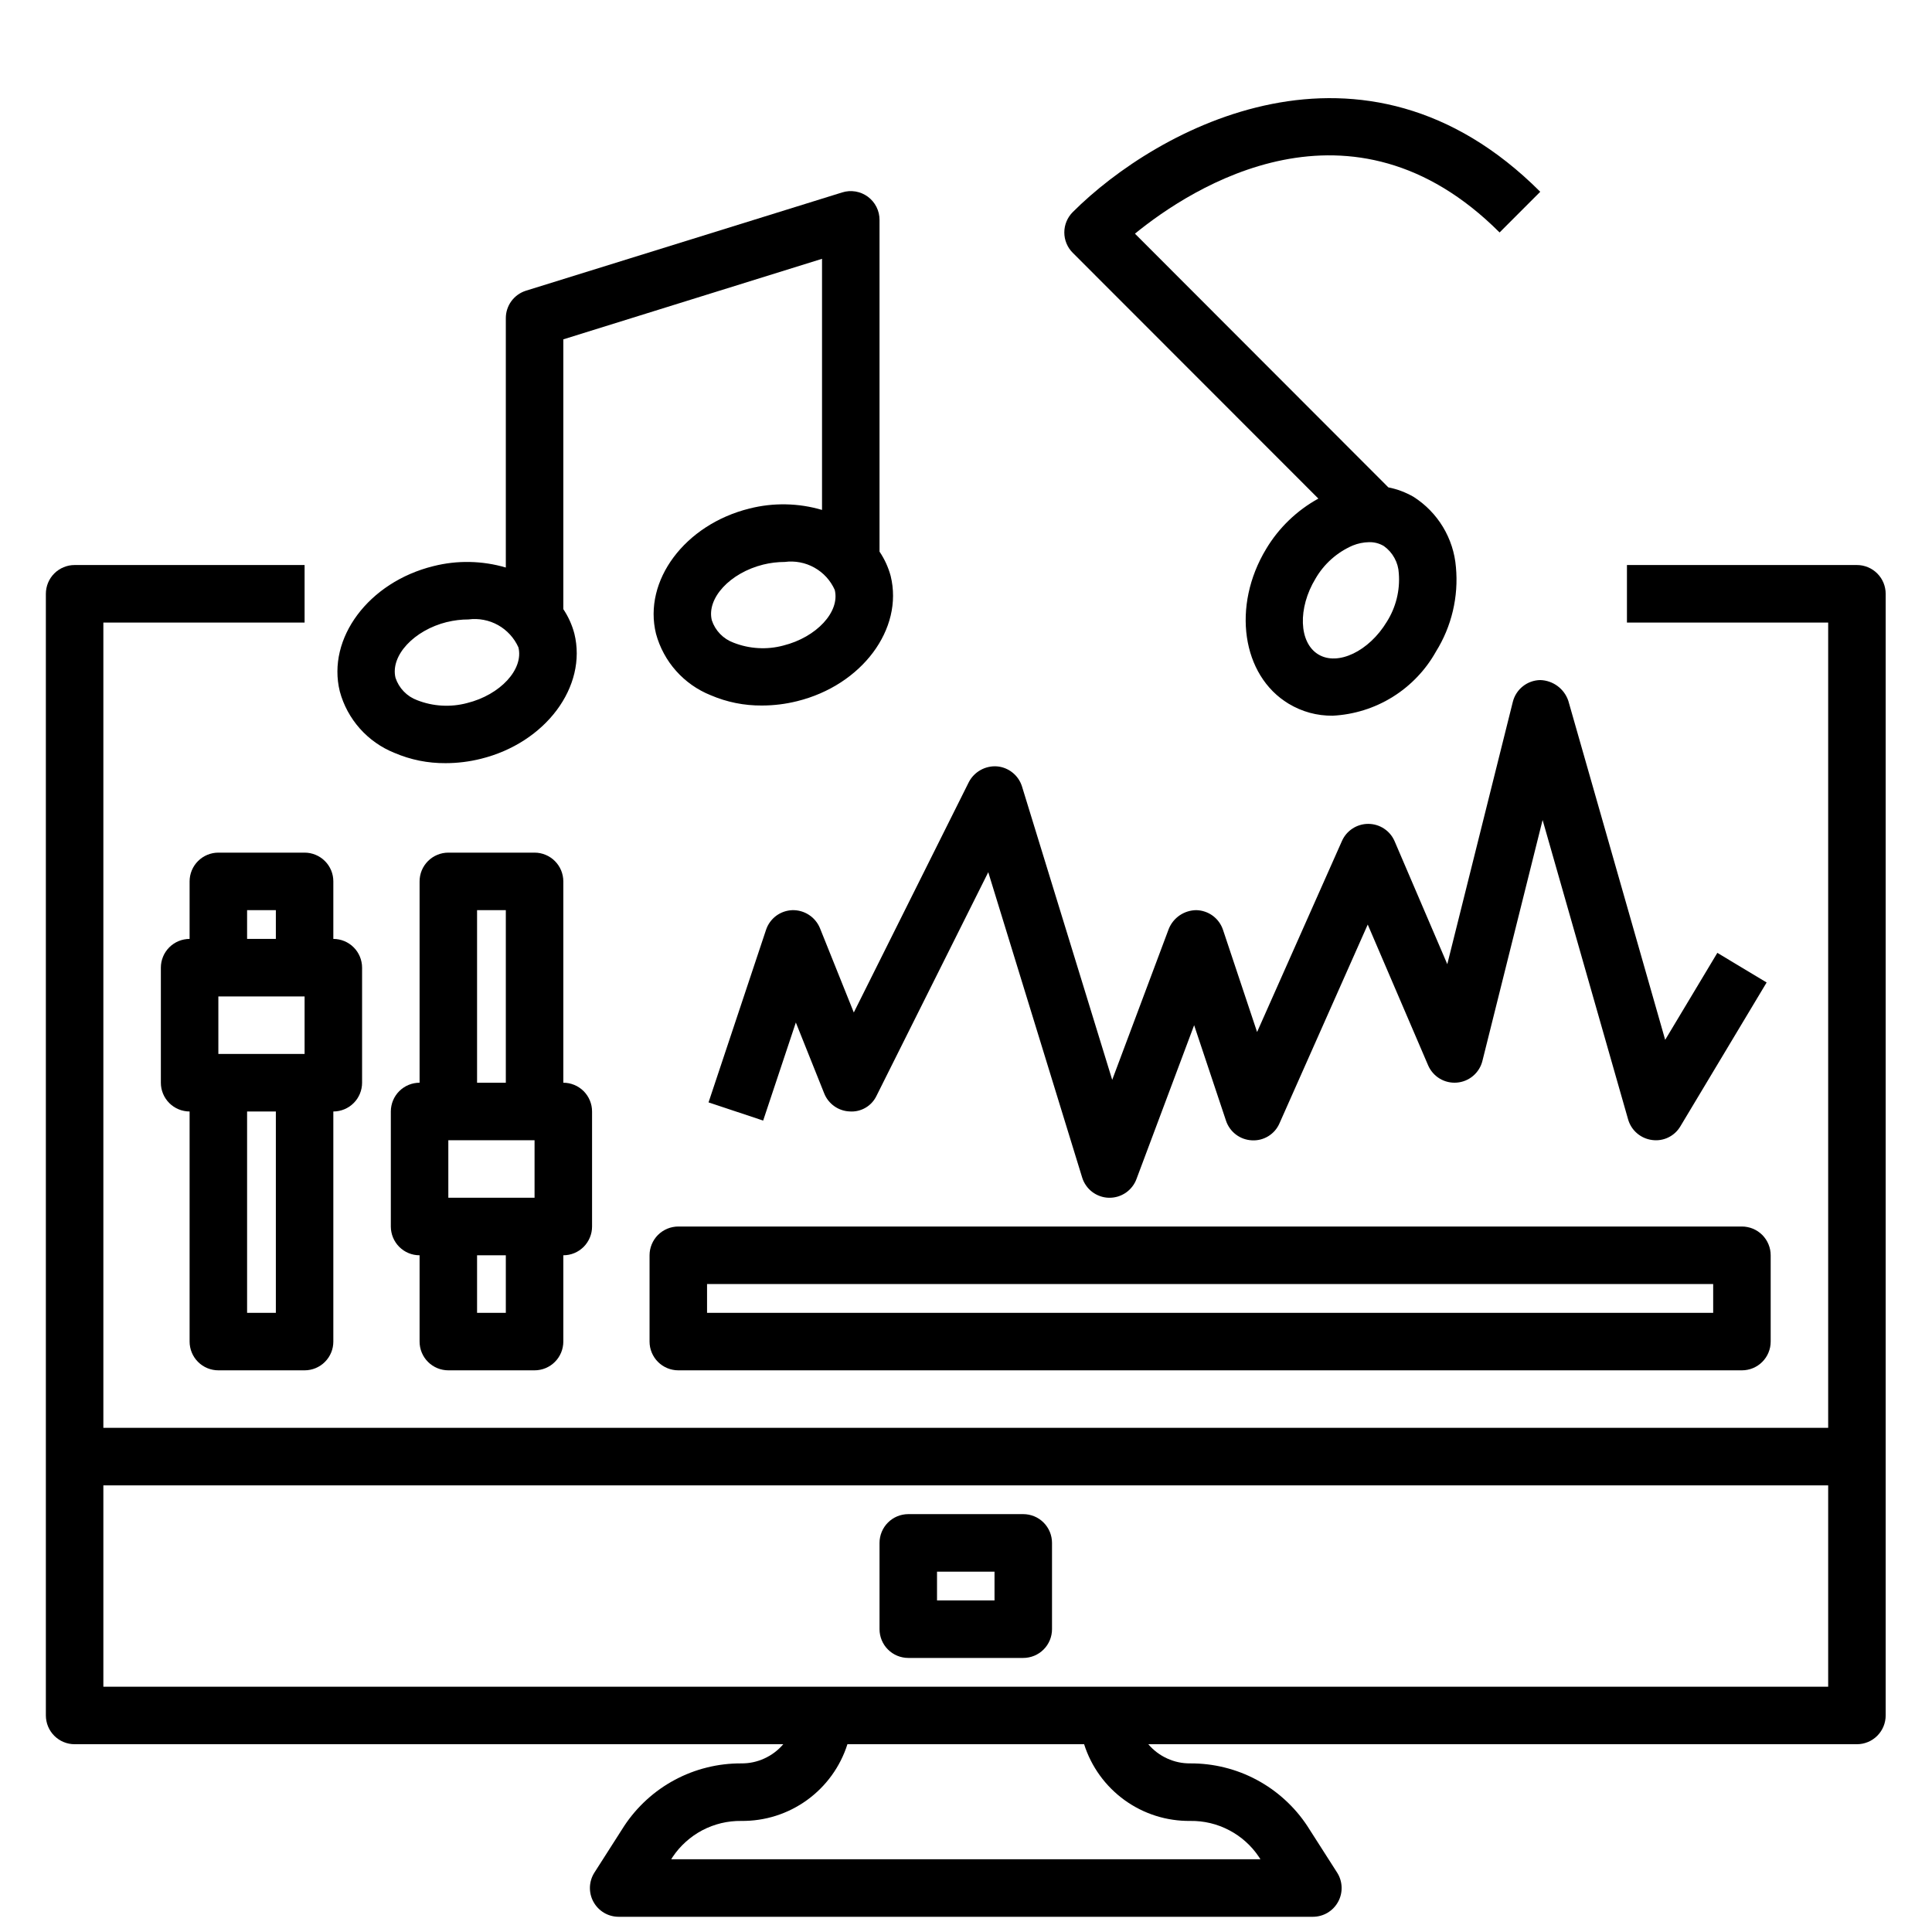 <svg xmlns="http://www.w3.org/2000/svg" xmlns:xlink="http://www.w3.org/1999/xlink" width="500" zoomAndPan="magnify" viewBox="0 0 375 375" height="500" preserveAspectRatio="xMidYMid meet" version="1.0"><defs><clipPath id="feaef94a23"><path d="M 8.582 109 L 366.332 109 L 366.332 372.047 L 8.582 372.047 Z M 8.582 109 " clip-rule="nonzero"/></clipPath></defs><g clip-path="url(#feaef94a23)"><path fill="#000000" d="M 360.426 109.672 L 315.789 109.672 L 315.789 120.836 L 354.848 120.836 L 354.848 277.145 L 20.062 277.145 L 20.062 120.836 L 59.121 120.836 L 59.121 109.672 L 14.484 109.672 C 14.117 109.672 13.754 109.707 13.395 109.777 C 13.035 109.852 12.688 109.957 12.348 110.098 C 12.008 110.238 11.688 110.41 11.383 110.613 C 11.078 110.816 10.797 111.047 10.539 111.305 C 10.277 111.566 10.047 111.848 9.844 112.152 C 9.641 112.457 9.469 112.777 9.328 113.117 C 9.188 113.457 9.082 113.805 9.012 114.164 C 8.938 114.523 8.902 114.887 8.902 115.254 L 8.902 332.969 C 8.902 333.336 8.938 333.699 9.012 334.059 C 9.082 334.418 9.188 334.766 9.328 335.105 C 9.469 335.445 9.641 335.766 9.844 336.07 C 10.047 336.375 10.277 336.656 10.539 336.918 C 10.797 337.176 11.078 337.406 11.383 337.609 C 11.688 337.816 12.008 337.988 12.348 338.125 C 12.688 338.266 13.035 338.375 13.395 338.445 C 13.754 338.516 14.117 338.551 14.484 338.551 L 152.031 338.551 C 151.012 339.746 149.789 340.668 148.359 341.32 C 146.934 341.973 145.434 342.289 143.867 342.273 C 141.617 342.266 139.402 342.527 137.223 343.07 C 135.039 343.609 132.957 344.41 130.973 345.473 C 128.992 346.531 127.168 347.82 125.508 349.336 C 123.848 350.852 122.395 352.547 121.156 354.422 L 115.383 363.457 C 115.113 363.879 114.902 364.328 114.754 364.805 C 114.605 365.285 114.523 365.773 114.504 366.273 C 114.488 366.773 114.539 367.27 114.652 367.758 C 114.77 368.242 114.945 368.707 115.188 369.145 C 115.43 369.586 115.723 369.984 116.07 370.344 C 116.418 370.707 116.809 371.012 117.238 371.27 C 117.668 371.523 118.125 371.719 118.609 371.848 C 119.094 371.98 119.586 372.047 120.086 372.047 L 254.824 372.047 C 255.324 372.047 255.816 371.98 256.301 371.848 C 256.785 371.719 257.242 371.523 257.672 371.27 C 258.102 371.012 258.492 370.707 258.84 370.344 C 259.188 369.984 259.48 369.586 259.723 369.145 C 259.965 368.707 260.141 368.242 260.258 367.758 C 260.375 367.27 260.422 366.773 260.406 366.273 C 260.387 365.773 260.305 365.285 260.156 364.805 C 260.008 364.328 259.797 363.879 259.527 363.457 L 253.754 354.43 C 252.516 352.551 251.066 350.855 249.402 349.34 C 247.742 347.824 245.922 346.535 243.938 345.473 C 241.957 344.41 239.871 343.609 237.691 343.07 C 235.508 342.527 233.293 342.266 231.043 342.273 C 229.477 342.289 227.977 341.973 226.551 341.32 C 225.121 340.668 223.898 339.746 222.883 338.551 L 360.426 338.551 C 360.793 338.551 361.156 338.516 361.516 338.445 C 361.875 338.375 362.223 338.266 362.562 338.125 C 362.902 337.988 363.223 337.816 363.527 337.609 C 363.832 337.406 364.113 337.176 364.371 336.918 C 364.633 336.656 364.863 336.375 365.066 336.07 C 365.27 335.766 365.441 335.445 365.582 335.105 C 365.723 334.766 365.828 334.418 365.898 334.059 C 365.973 333.699 366.008 333.336 366.008 332.969 L 366.008 115.254 C 366.008 114.887 365.973 114.523 365.898 114.164 C 365.828 113.805 365.723 113.457 365.582 113.117 C 365.441 112.777 365.27 112.457 365.066 112.152 C 364.863 111.848 364.633 111.566 364.371 111.305 C 364.113 111.047 363.832 110.816 363.527 110.613 C 363.223 110.41 362.902 110.238 362.562 110.098 C 362.223 109.957 361.875 109.852 361.516 109.777 C 361.156 109.707 360.793 109.672 360.426 109.672 Z M 231.043 353.441 C 232.359 353.422 233.652 353.566 234.934 353.871 C 236.211 354.18 237.43 354.637 238.594 355.25 C 239.758 355.859 240.828 356.605 241.805 357.484 C 242.785 358.363 243.637 359.348 244.367 360.441 L 244.652 360.883 L 130.281 360.883 L 130.562 360.434 C 131.293 359.344 132.148 358.359 133.125 357.484 C 134.098 356.605 135.168 355.863 136.328 355.25 C 137.492 354.641 138.711 354.184 139.984 353.875 C 141.262 353.57 142.555 353.426 143.867 353.441 C 145.004 353.453 146.133 353.379 147.258 353.211 C 148.383 353.047 149.488 352.793 150.574 352.449 C 151.656 352.105 152.707 351.68 153.723 351.168 C 154.742 350.656 155.711 350.066 156.633 349.402 C 157.555 348.734 158.418 348 159.223 347.195 C 160.027 346.395 160.762 345.531 161.43 344.609 C 162.098 343.688 162.688 342.719 163.199 341.703 C 163.711 340.688 164.141 339.637 164.484 338.551 L 210.426 338.551 C 210.77 339.637 211.199 340.688 211.711 341.703 C 212.223 342.719 212.812 343.688 213.48 344.609 C 214.148 345.531 214.883 346.395 215.688 347.195 C 216.492 348 217.355 348.734 218.277 349.402 C 219.199 350.066 220.168 350.656 221.188 351.168 C 222.203 351.68 223.254 352.105 224.336 352.449 C 225.422 352.793 226.527 353.047 227.652 353.211 C 228.777 353.379 229.906 353.453 231.043 353.441 Z M 215.199 327.387 L 20.062 327.387 L 20.062 288.309 L 354.848 288.309 L 354.848 327.387 Z M 215.199 327.387 " fill-opacity="1" fill-rule="nonzero"/></g><path fill="#000000" d="M 198.613 293.891 L 176.297 293.891 C 175.93 293.891 175.566 293.93 175.207 294 C 174.848 294.07 174.5 294.176 174.16 294.316 C 173.82 294.457 173.5 294.629 173.195 294.832 C 172.891 295.035 172.609 295.27 172.352 295.527 C 172.09 295.785 171.859 296.07 171.656 296.375 C 171.453 296.68 171.281 297 171.141 297.34 C 171 297.676 170.895 298.027 170.824 298.387 C 170.75 298.746 170.715 299.109 170.715 299.477 L 170.715 316.223 C 170.715 316.59 170.75 316.953 170.824 317.312 C 170.895 317.672 171 318.02 171.141 318.359 C 171.281 318.695 171.453 319.02 171.656 319.324 C 171.859 319.629 172.09 319.91 172.352 320.168 C 172.609 320.43 172.891 320.66 173.195 320.863 C 173.5 321.066 173.82 321.238 174.16 321.379 C 174.5 321.52 174.848 321.625 175.207 321.695 C 175.566 321.77 175.93 321.805 176.297 321.805 L 198.613 321.805 C 198.98 321.805 199.344 321.77 199.703 321.695 C 200.062 321.625 200.41 321.52 200.75 321.379 C 201.09 321.238 201.41 321.066 201.715 320.863 C 202.02 320.66 202.301 320.43 202.559 320.168 C 202.82 319.91 203.051 319.629 203.254 319.324 C 203.457 319.02 203.629 318.695 203.77 318.359 C 203.91 318.02 204.016 317.672 204.086 317.312 C 204.16 316.953 204.195 316.59 204.195 316.223 L 204.195 299.477 C 204.195 299.109 204.16 298.746 204.086 298.387 C 204.016 298.027 203.91 297.676 203.77 297.34 C 203.629 297 203.457 296.68 203.254 296.375 C 203.051 296.07 202.82 295.785 202.559 295.527 C 202.301 295.27 202.02 295.035 201.715 294.832 C 201.41 294.629 201.09 294.457 200.75 294.316 C 200.41 294.176 200.062 294.07 199.703 294 C 199.344 293.93 198.98 293.891 198.613 293.891 Z M 193.035 310.641 L 181.875 310.641 L 181.875 305.059 L 193.035 305.059 Z M 193.035 310.641 " fill-opacity="1" fill-rule="nonzero"/><path fill="#000000" d="M 76.539 146.125 C 79.719 147.484 83.039 148.152 86.496 148.129 C 88.809 148.125 91.086 147.844 93.332 147.285 C 105.883 144.188 114.027 133.281 111.48 122.969 C 111.027 121.273 110.312 119.695 109.34 118.234 L 109.34 65.867 L 159.555 50.234 L 159.555 98.977 C 157.266 98.301 154.926 97.941 152.539 97.895 C 150.152 97.848 147.801 98.117 145.484 98.703 C 132.93 101.805 124.789 112.715 127.332 123.023 C 127.695 124.359 128.207 125.637 128.867 126.852 C 129.523 128.07 130.312 129.195 131.234 130.227 C 132.152 131.262 133.18 132.176 134.312 132.973 C 135.441 133.766 136.652 134.422 137.934 134.938 C 141.113 136.297 144.434 136.965 147.891 136.941 C 150.203 136.938 152.48 136.656 154.723 136.098 C 167.277 133 175.418 122.094 172.875 111.781 C 172.414 110.094 171.695 108.523 170.715 107.07 L 170.715 42.684 C 170.715 42.242 170.664 41.812 170.566 41.383 C 170.465 40.957 170.312 40.547 170.117 40.156 C 169.918 39.766 169.676 39.402 169.395 39.07 C 169.109 38.734 168.793 38.438 168.441 38.176 C 168.086 37.918 167.707 37.703 167.305 37.531 C 166.898 37.363 166.48 37.242 166.051 37.168 C 165.617 37.098 165.184 37.078 164.746 37.105 C 164.309 37.137 163.879 37.219 163.461 37.352 L 102.086 56.426 C 101.52 56.605 100.992 56.867 100.512 57.211 C 100.027 57.559 99.609 57.973 99.258 58.449 C 98.906 58.93 98.641 59.453 98.453 60.02 C 98.27 60.582 98.18 61.164 98.18 61.758 L 98.18 110.156 C 95.887 109.484 93.547 109.125 91.16 109.078 C 88.773 109.031 86.422 109.305 84.105 109.891 C 71.551 112.992 63.41 123.902 65.957 134.211 C 66.316 135.547 66.828 136.82 67.484 138.039 C 68.145 139.254 68.93 140.379 69.848 141.414 C 70.766 142.445 71.793 143.359 72.922 144.156 C 74.051 144.953 75.258 145.609 76.539 146.125 Z M 152.035 125.301 C 150.438 125.727 148.812 125.891 147.16 125.793 C 145.512 125.699 143.914 125.348 142.375 124.742 C 141.379 124.375 140.516 123.812 139.773 123.051 C 139.035 122.285 138.5 121.402 138.164 120.395 C 137.113 116.129 141.691 111.184 148.152 109.582 C 149.523 109.246 150.914 109.078 152.324 109.074 C 153.316 108.941 154.305 108.973 155.289 109.16 C 156.27 109.348 157.199 109.688 158.074 110.176 C 158.945 110.664 159.723 111.277 160.398 112.016 C 161.07 112.754 161.613 113.582 162.023 114.496 C 163.078 118.738 158.5 123.688 152.035 125.301 Z M 86.75 120.742 C 88.121 120.406 89.516 120.234 90.926 120.234 C 91.918 120.102 92.906 120.129 93.887 120.32 C 94.871 120.508 95.801 120.844 96.672 121.332 C 97.547 121.82 98.32 122.438 98.996 123.176 C 99.672 123.914 100.215 124.738 100.625 125.652 C 101.676 129.918 97.102 134.871 90.637 136.469 C 89.035 136.891 87.414 137.051 85.762 136.957 C 84.109 136.863 82.516 136.512 80.977 135.91 C 79.98 135.543 79.113 134.977 78.375 134.215 C 77.637 133.453 77.102 132.566 76.766 131.559 C 75.738 127.273 80.324 122.328 86.773 120.727 Z M 86.75 120.742 " fill-opacity="1" fill-rule="nonzero"/><path fill="#000000" d="M 42.383 165.496 C 42.016 165.496 41.652 165.531 41.293 165.602 C 40.934 165.676 40.586 165.781 40.246 165.922 C 39.906 166.062 39.586 166.234 39.281 166.438 C 38.977 166.641 38.695 166.871 38.438 167.133 C 38.176 167.391 37.945 167.672 37.742 167.977 C 37.539 168.281 37.367 168.602 37.227 168.941 C 37.086 169.281 36.98 169.629 36.91 169.988 C 36.836 170.348 36.801 170.711 36.801 171.078 L 36.801 182.242 C 36.434 182.242 36.074 182.277 35.715 182.352 C 35.355 182.422 35.004 182.527 34.668 182.668 C 34.328 182.809 34.008 182.98 33.703 183.184 C 33.398 183.387 33.117 183.617 32.855 183.879 C 32.598 184.137 32.367 184.418 32.164 184.723 C 31.957 185.027 31.785 185.352 31.648 185.688 C 31.508 186.027 31.402 186.379 31.328 186.738 C 31.258 187.098 31.223 187.461 31.223 187.824 L 31.223 210.156 C 31.223 210.523 31.258 210.887 31.328 211.246 C 31.402 211.605 31.508 211.953 31.648 212.293 C 31.785 212.629 31.957 212.953 32.164 213.258 C 32.367 213.562 32.598 213.844 32.855 214.102 C 33.117 214.363 33.398 214.594 33.703 214.797 C 34.008 215 34.328 215.172 34.668 215.312 C 35.004 215.453 35.355 215.559 35.715 215.629 C 36.074 215.703 36.434 215.738 36.801 215.738 L 36.801 260.398 C 36.801 260.766 36.836 261.129 36.91 261.488 C 36.98 261.848 37.086 262.195 37.227 262.535 C 37.367 262.871 37.539 263.195 37.742 263.5 C 37.945 263.805 38.176 264.086 38.438 264.344 C 38.695 264.605 38.977 264.836 39.281 265.039 C 39.586 265.242 39.906 265.414 40.246 265.555 C 40.586 265.695 40.934 265.801 41.293 265.871 C 41.652 265.945 42.016 265.98 42.383 265.98 L 59.121 265.98 C 59.488 265.98 59.852 265.945 60.211 265.871 C 60.57 265.801 60.918 265.695 61.258 265.555 C 61.594 265.414 61.918 265.242 62.223 265.039 C 62.527 264.836 62.809 264.605 63.066 264.344 C 63.324 264.086 63.559 263.805 63.762 263.5 C 63.965 263.195 64.137 262.871 64.277 262.535 C 64.418 262.195 64.523 261.848 64.594 261.488 C 64.664 261.129 64.699 260.766 64.699 260.398 L 64.699 215.738 C 65.066 215.738 65.43 215.703 65.789 215.629 C 66.148 215.559 66.496 215.453 66.836 215.312 C 67.176 215.172 67.496 215 67.801 214.797 C 68.105 214.594 68.387 214.363 68.645 214.102 C 68.906 213.844 69.137 213.562 69.34 213.258 C 69.543 212.953 69.715 212.629 69.855 212.293 C 69.996 211.953 70.102 211.605 70.172 211.246 C 70.246 210.887 70.281 210.523 70.281 210.156 L 70.281 187.824 C 70.281 187.461 70.246 187.098 70.172 186.738 C 70.102 186.379 69.996 186.027 69.855 185.688 C 69.715 185.352 69.543 185.027 69.34 184.723 C 69.137 184.418 68.906 184.137 68.645 183.879 C 68.387 183.617 68.105 183.387 67.801 183.184 C 67.496 182.98 67.176 182.809 66.836 182.668 C 66.496 182.527 66.148 182.422 65.789 182.352 C 65.43 182.277 65.066 182.242 64.699 182.242 L 64.699 171.078 C 64.699 170.711 64.664 170.348 64.594 169.988 C 64.523 169.629 64.418 169.281 64.277 168.941 C 64.137 168.602 63.965 168.281 63.762 167.977 C 63.559 167.672 63.324 167.391 63.066 167.133 C 62.809 166.871 62.527 166.641 62.223 166.438 C 61.918 166.234 61.594 166.062 61.258 165.922 C 60.918 165.781 60.57 165.676 60.211 165.602 C 59.852 165.531 59.488 165.496 59.121 165.496 Z M 59.121 193.406 L 59.121 204.574 L 42.383 204.574 L 42.383 193.406 Z M 53.543 254.816 L 47.961 254.816 L 47.961 215.738 L 53.543 215.738 Z M 47.961 182.242 L 47.961 176.66 L 53.543 176.66 L 53.543 182.242 Z M 47.961 182.242 " fill-opacity="1" fill-rule="nonzero"/><path fill="#000000" d="M 87.02 265.98 L 103.758 265.98 C 104.125 265.98 104.488 265.945 104.848 265.871 C 105.207 265.801 105.555 265.695 105.895 265.555 C 106.234 265.414 106.555 265.242 106.859 265.039 C 107.164 264.836 107.445 264.605 107.703 264.344 C 107.965 264.086 108.195 263.805 108.398 263.5 C 108.602 263.195 108.773 262.871 108.914 262.535 C 109.055 262.195 109.16 261.848 109.23 261.488 C 109.305 261.129 109.34 260.766 109.34 260.398 L 109.34 243.648 C 109.703 243.648 110.066 243.613 110.426 243.543 C 110.785 243.473 111.137 243.367 111.473 243.227 C 111.812 243.086 112.133 242.914 112.438 242.711 C 112.742 242.504 113.023 242.273 113.285 242.016 C 113.543 241.758 113.773 241.473 113.977 241.168 C 114.18 240.863 114.352 240.543 114.492 240.203 C 114.633 239.867 114.738 239.516 114.812 239.156 C 114.883 238.797 114.918 238.434 114.918 238.066 L 114.918 215.738 C 114.918 215.371 114.883 215.008 114.812 214.648 C 114.738 214.289 114.633 213.941 114.492 213.602 C 114.352 213.262 114.18 212.941 113.977 212.637 C 113.773 212.332 113.543 212.051 113.285 211.789 C 113.023 211.531 112.742 211.301 112.438 211.098 C 112.133 210.895 111.812 210.719 111.473 210.582 C 111.137 210.441 110.785 210.336 110.426 210.262 C 110.066 210.191 109.703 210.156 109.34 210.156 L 109.34 171.078 C 109.34 170.711 109.305 170.348 109.23 169.988 C 109.16 169.629 109.055 169.281 108.914 168.941 C 108.773 168.602 108.602 168.281 108.398 167.977 C 108.195 167.672 107.965 167.391 107.703 167.133 C 107.445 166.871 107.164 166.641 106.859 166.438 C 106.555 166.234 106.234 166.062 105.895 165.922 C 105.555 165.781 105.207 165.676 104.848 165.602 C 104.488 165.531 104.125 165.496 103.758 165.496 L 87.02 165.496 C 86.652 165.496 86.289 165.531 85.93 165.602 C 85.57 165.676 85.223 165.781 84.883 165.922 C 84.547 166.062 84.223 166.234 83.918 166.438 C 83.613 166.641 83.332 166.871 83.074 167.133 C 82.816 167.391 82.582 167.672 82.379 167.977 C 82.176 168.281 82.004 168.602 81.863 168.941 C 81.723 169.281 81.617 169.629 81.547 169.988 C 81.477 170.348 81.441 170.711 81.441 171.078 L 81.441 210.156 C 81.074 210.156 80.711 210.191 80.352 210.262 C 79.992 210.336 79.645 210.441 79.305 210.582 C 78.965 210.719 78.645 210.895 78.34 211.098 C 78.035 211.301 77.754 211.531 77.496 211.789 C 77.234 212.051 77.004 212.332 76.801 212.637 C 76.598 212.941 76.426 213.262 76.285 213.602 C 76.145 213.941 76.039 214.289 75.969 214.648 C 75.895 215.008 75.859 215.371 75.859 215.738 L 75.859 238.066 C 75.859 238.434 75.895 238.797 75.969 239.156 C 76.039 239.516 76.145 239.867 76.285 240.203 C 76.426 240.543 76.598 240.863 76.801 241.168 C 77.004 241.473 77.234 241.758 77.496 242.016 C 77.754 242.273 78.035 242.504 78.34 242.711 C 78.645 242.914 78.965 243.086 79.305 243.227 C 79.645 243.367 79.992 243.473 80.352 243.543 C 80.711 243.613 81.074 243.648 81.441 243.648 L 81.441 260.398 C 81.441 260.766 81.477 261.129 81.547 261.488 C 81.617 261.848 81.723 262.195 81.863 262.535 C 82.004 262.871 82.176 263.195 82.379 263.5 C 82.582 263.805 82.816 264.086 83.074 264.344 C 83.332 264.605 83.613 264.836 83.918 265.039 C 84.223 265.242 84.547 265.414 84.883 265.555 C 85.223 265.695 85.57 265.801 85.93 265.871 C 86.289 265.945 86.652 265.98 87.02 265.98 Z M 87.02 232.484 L 87.02 221.32 L 103.758 221.32 L 103.758 232.484 Z M 92.598 176.66 L 98.18 176.66 L 98.18 210.156 L 92.598 210.156 Z M 98.18 243.648 L 98.18 254.816 L 92.598 254.816 L 92.598 243.648 Z M 98.18 243.648 " fill-opacity="1" fill-rule="nonzero"/><path fill="#000000" d="M 159.16 180.172 C 158.945 179.645 158.656 179.16 158.293 178.719 C 157.93 178.277 157.512 177.898 157.031 177.586 C 156.555 177.273 156.043 177.035 155.492 176.879 C 154.945 176.723 154.387 176.648 153.816 176.66 C 153.242 176.68 152.688 176.781 152.148 176.969 C 151.609 177.156 151.109 177.422 150.648 177.762 C 150.191 178.105 149.797 178.508 149.461 178.969 C 149.125 179.434 148.867 179.938 148.688 180.48 L 137.527 213.973 L 148.129 217.504 L 154.473 198.465 L 159.977 212.227 C 160.176 212.727 160.441 213.188 160.773 213.609 C 161.105 214.031 161.492 214.398 161.934 214.711 C 162.371 215.023 162.844 215.266 163.355 215.438 C 163.863 215.613 164.387 215.711 164.926 215.73 C 165.465 215.77 166 215.727 166.527 215.602 C 167.055 215.477 167.551 215.277 168.016 215.004 C 168.484 214.73 168.898 214.391 169.262 213.988 C 169.625 213.59 169.922 213.141 170.152 212.652 L 191.82 169.293 L 210.043 228.543 C 210.211 229.098 210.465 229.617 210.797 230.094 C 211.125 230.57 211.523 230.984 211.984 231.34 C 212.445 231.691 212.949 231.965 213.496 232.16 C 214.043 232.359 214.605 232.465 215.188 232.484 L 215.355 232.484 C 215.922 232.484 216.477 232.402 217.02 232.234 C 217.562 232.062 218.066 231.816 218.535 231.496 C 219 231.172 219.41 230.785 219.758 230.336 C 220.109 229.891 220.383 229.398 220.582 228.867 L 231.781 198.992 L 237.965 217.523 C 238.141 218.059 238.395 218.555 238.723 219.012 C 239.047 219.469 239.438 219.867 239.883 220.207 C 240.332 220.547 240.82 220.816 241.348 221.008 C 241.879 221.199 242.422 221.309 242.984 221.336 C 243.547 221.371 244.102 221.316 244.648 221.18 C 245.195 221.039 245.711 220.824 246.191 220.527 C 246.668 220.23 247.094 219.871 247.465 219.445 C 247.832 219.016 248.129 218.543 248.352 218.027 L 265.477 179.453 L 277.195 206.773 C 277.426 207.309 277.73 207.797 278.117 208.238 C 278.5 208.68 278.941 209.051 279.441 209.352 C 279.941 209.652 280.477 209.871 281.043 210.004 C 281.613 210.137 282.188 210.18 282.77 210.133 C 283.352 210.086 283.91 209.953 284.453 209.73 C 284.992 209.508 285.484 209.207 285.93 208.828 C 286.375 208.449 286.75 208.016 287.059 207.52 C 287.367 207.023 287.594 206.492 287.734 205.926 L 299.418 159.16 L 316.012 217.266 C 316.16 217.789 316.383 218.281 316.676 218.742 C 316.969 219.199 317.32 219.605 317.734 219.961 C 318.145 220.316 318.598 220.605 319.094 220.828 C 319.594 221.051 320.109 221.199 320.648 221.27 C 321.188 221.348 321.727 221.344 322.266 221.262 C 322.805 221.176 323.32 221.02 323.809 220.781 C 324.301 220.543 324.746 220.242 325.148 219.871 C 325.547 219.504 325.887 219.082 326.164 218.613 L 342.902 190.699 L 333.336 184.949 L 323.211 201.832 L 304.418 136.055 C 304.227 135.477 303.949 134.941 303.594 134.449 C 303.238 133.957 302.812 133.527 302.324 133.164 C 301.836 132.805 301.305 132.523 300.73 132.324 C 300.156 132.125 299.562 132.016 298.957 132 C 298.34 132.012 297.746 132.121 297.168 132.328 C 296.59 132.535 296.059 132.832 295.578 133.215 C 295.098 133.598 294.691 134.047 294.359 134.562 C 294.027 135.078 293.785 135.637 293.637 136.234 L 280.918 187.145 L 270.699 163.297 C 270.484 162.797 270.207 162.34 269.859 161.922 C 269.512 161.504 269.109 161.148 268.66 160.848 C 268.207 160.547 267.723 160.316 267.203 160.156 C 266.684 160 266.152 159.918 265.609 159.914 L 265.57 159.914 C 265.031 159.914 264.504 159.988 263.984 160.145 C 263.469 160.297 262.984 160.52 262.531 160.816 C 262.078 161.109 261.676 161.461 261.324 161.871 C 260.977 162.285 260.691 162.734 260.473 163.23 L 244 200.312 L 237.383 180.48 C 237.199 179.934 236.941 179.426 236.602 178.961 C 236.262 178.492 235.859 178.09 235.398 177.746 C 234.934 177.406 234.43 177.141 233.883 176.957 C 233.336 176.77 232.777 176.672 232.199 176.66 C 231.625 176.664 231.066 176.754 230.52 176.922 C 229.969 177.094 229.461 177.34 228.984 177.66 C 228.512 177.984 228.094 178.367 227.73 178.812 C 227.371 179.258 227.082 179.746 226.863 180.277 L 215.879 209.598 L 198.371 152.656 C 198.203 152.125 197.965 151.629 197.652 151.168 C 197.336 150.707 196.965 150.305 196.527 149.957 C 196.094 149.605 195.617 149.332 195.102 149.125 C 194.582 148.918 194.047 148.793 193.492 148.75 C 192.938 148.711 192.391 148.754 191.848 148.879 C 191.309 149 190.793 149.199 190.309 149.473 C 189.824 149.746 189.391 150.082 189.004 150.48 C 188.617 150.879 188.297 151.324 188.043 151.82 L 165.723 196.523 Z M 159.16 180.172 " fill-opacity="1" fill-rule="nonzero"/><path fill="#000000" d="M 255.895 96.777 C 253.805 97.926 251.898 99.332 250.18 100.988 C 248.457 102.648 246.984 104.5 245.758 106.551 C 239.062 117.625 241.039 131.113 250.121 136.59 C 252.754 138.164 255.602 138.938 258.668 138.918 C 260.73 138.812 262.746 138.453 264.719 137.836 C 266.688 137.223 268.551 136.367 270.301 135.281 C 272.055 134.191 273.645 132.898 275.07 131.406 C 276.5 129.914 277.715 128.266 278.723 126.465 C 280.242 124.016 281.336 121.391 282 118.586 C 282.66 115.781 282.859 112.941 282.594 110.074 C 282.48 108.695 282.215 107.352 281.789 106.035 C 281.363 104.719 280.793 103.473 280.082 102.289 C 279.367 101.105 278.527 100.02 277.562 99.031 C 276.598 98.043 275.531 97.176 274.367 96.434 C 272.836 95.555 271.207 94.941 269.477 94.598 L 220.293 45.355 C 231.352 36.34 262.262 16.328 291.07 45.121 L 298.961 37.223 C 264.633 2.879 224.582 24.816 208.219 41.168 C 207.957 41.43 207.727 41.711 207.523 42.016 C 207.32 42.32 207.148 42.641 207.008 42.98 C 206.867 43.32 206.762 43.668 206.688 44.027 C 206.617 44.387 206.582 44.75 206.582 45.117 C 206.582 45.484 206.617 45.848 206.688 46.207 C 206.762 46.566 206.867 46.918 207.008 47.258 C 207.148 47.594 207.32 47.918 207.523 48.223 C 207.727 48.527 207.957 48.809 208.219 49.066 Z M 269.176 120.691 C 265.727 126.395 259.691 129.316 255.891 127.027 C 252.09 124.738 251.875 118.027 255.332 112.324 C 256.16 110.891 257.191 109.625 258.426 108.523 C 259.66 107.426 261.035 106.547 262.555 105.887 C 263.578 105.473 264.641 105.254 265.746 105.234 C 266.77 105.215 267.723 105.465 268.605 105.988 C 269.469 106.605 270.156 107.379 270.664 108.309 C 271.176 109.242 271.457 110.234 271.508 111.297 C 271.637 112.945 271.5 114.574 271.102 116.184 C 270.699 117.789 270.059 119.293 269.176 120.691 Z M 269.176 120.691 " fill-opacity="1" fill-rule="nonzero"/><path fill="#000000" d="M 131.656 238.066 C 131.293 238.066 130.93 238.102 130.57 238.176 C 130.211 238.246 129.859 238.352 129.523 238.492 C 129.184 238.633 128.863 238.805 128.559 239.008 C 128.254 239.211 127.973 239.445 127.711 239.703 C 127.453 239.961 127.223 240.242 127.02 240.547 C 126.816 240.855 126.645 241.176 126.504 241.516 C 126.363 241.852 126.258 242.203 126.184 242.562 C 126.113 242.922 126.078 243.285 126.078 243.648 L 126.078 260.398 C 126.078 260.766 126.113 261.129 126.184 261.488 C 126.258 261.848 126.363 262.195 126.504 262.535 C 126.645 262.871 126.816 263.195 127.02 263.5 C 127.223 263.805 127.453 264.086 127.711 264.344 C 127.973 264.605 128.254 264.836 128.559 265.039 C 128.863 265.242 129.184 265.414 129.523 265.555 C 129.859 265.695 130.211 265.801 130.57 265.871 C 130.93 265.945 131.293 265.98 131.656 265.98 L 338.109 265.98 C 338.477 265.98 338.836 265.945 339.195 265.871 C 339.555 265.801 339.906 265.695 340.242 265.555 C 340.582 265.414 340.902 265.242 341.207 265.039 C 341.512 264.836 341.793 264.605 342.055 264.344 C 342.312 264.086 342.543 263.805 342.746 263.5 C 342.953 263.195 343.125 262.871 343.262 262.535 C 343.402 262.195 343.508 261.848 343.582 261.488 C 343.652 261.129 343.688 260.766 343.688 260.398 L 343.688 243.648 C 343.688 243.285 343.652 242.922 343.582 242.562 C 343.508 242.203 343.402 241.852 343.262 241.516 C 343.125 241.176 342.953 240.855 342.746 240.547 C 342.543 240.242 342.312 239.961 342.055 239.703 C 341.793 239.445 341.512 239.211 341.207 239.008 C 340.902 238.805 340.582 238.633 340.242 238.492 C 339.906 238.352 339.555 238.246 339.195 238.176 C 338.836 238.102 338.477 238.066 338.109 238.066 Z M 332.527 254.816 L 137.238 254.816 L 137.238 249.234 L 332.527 249.234 Z M 332.527 254.816 " fill-opacity="1" fill-rule="nonzero"/></svg>
